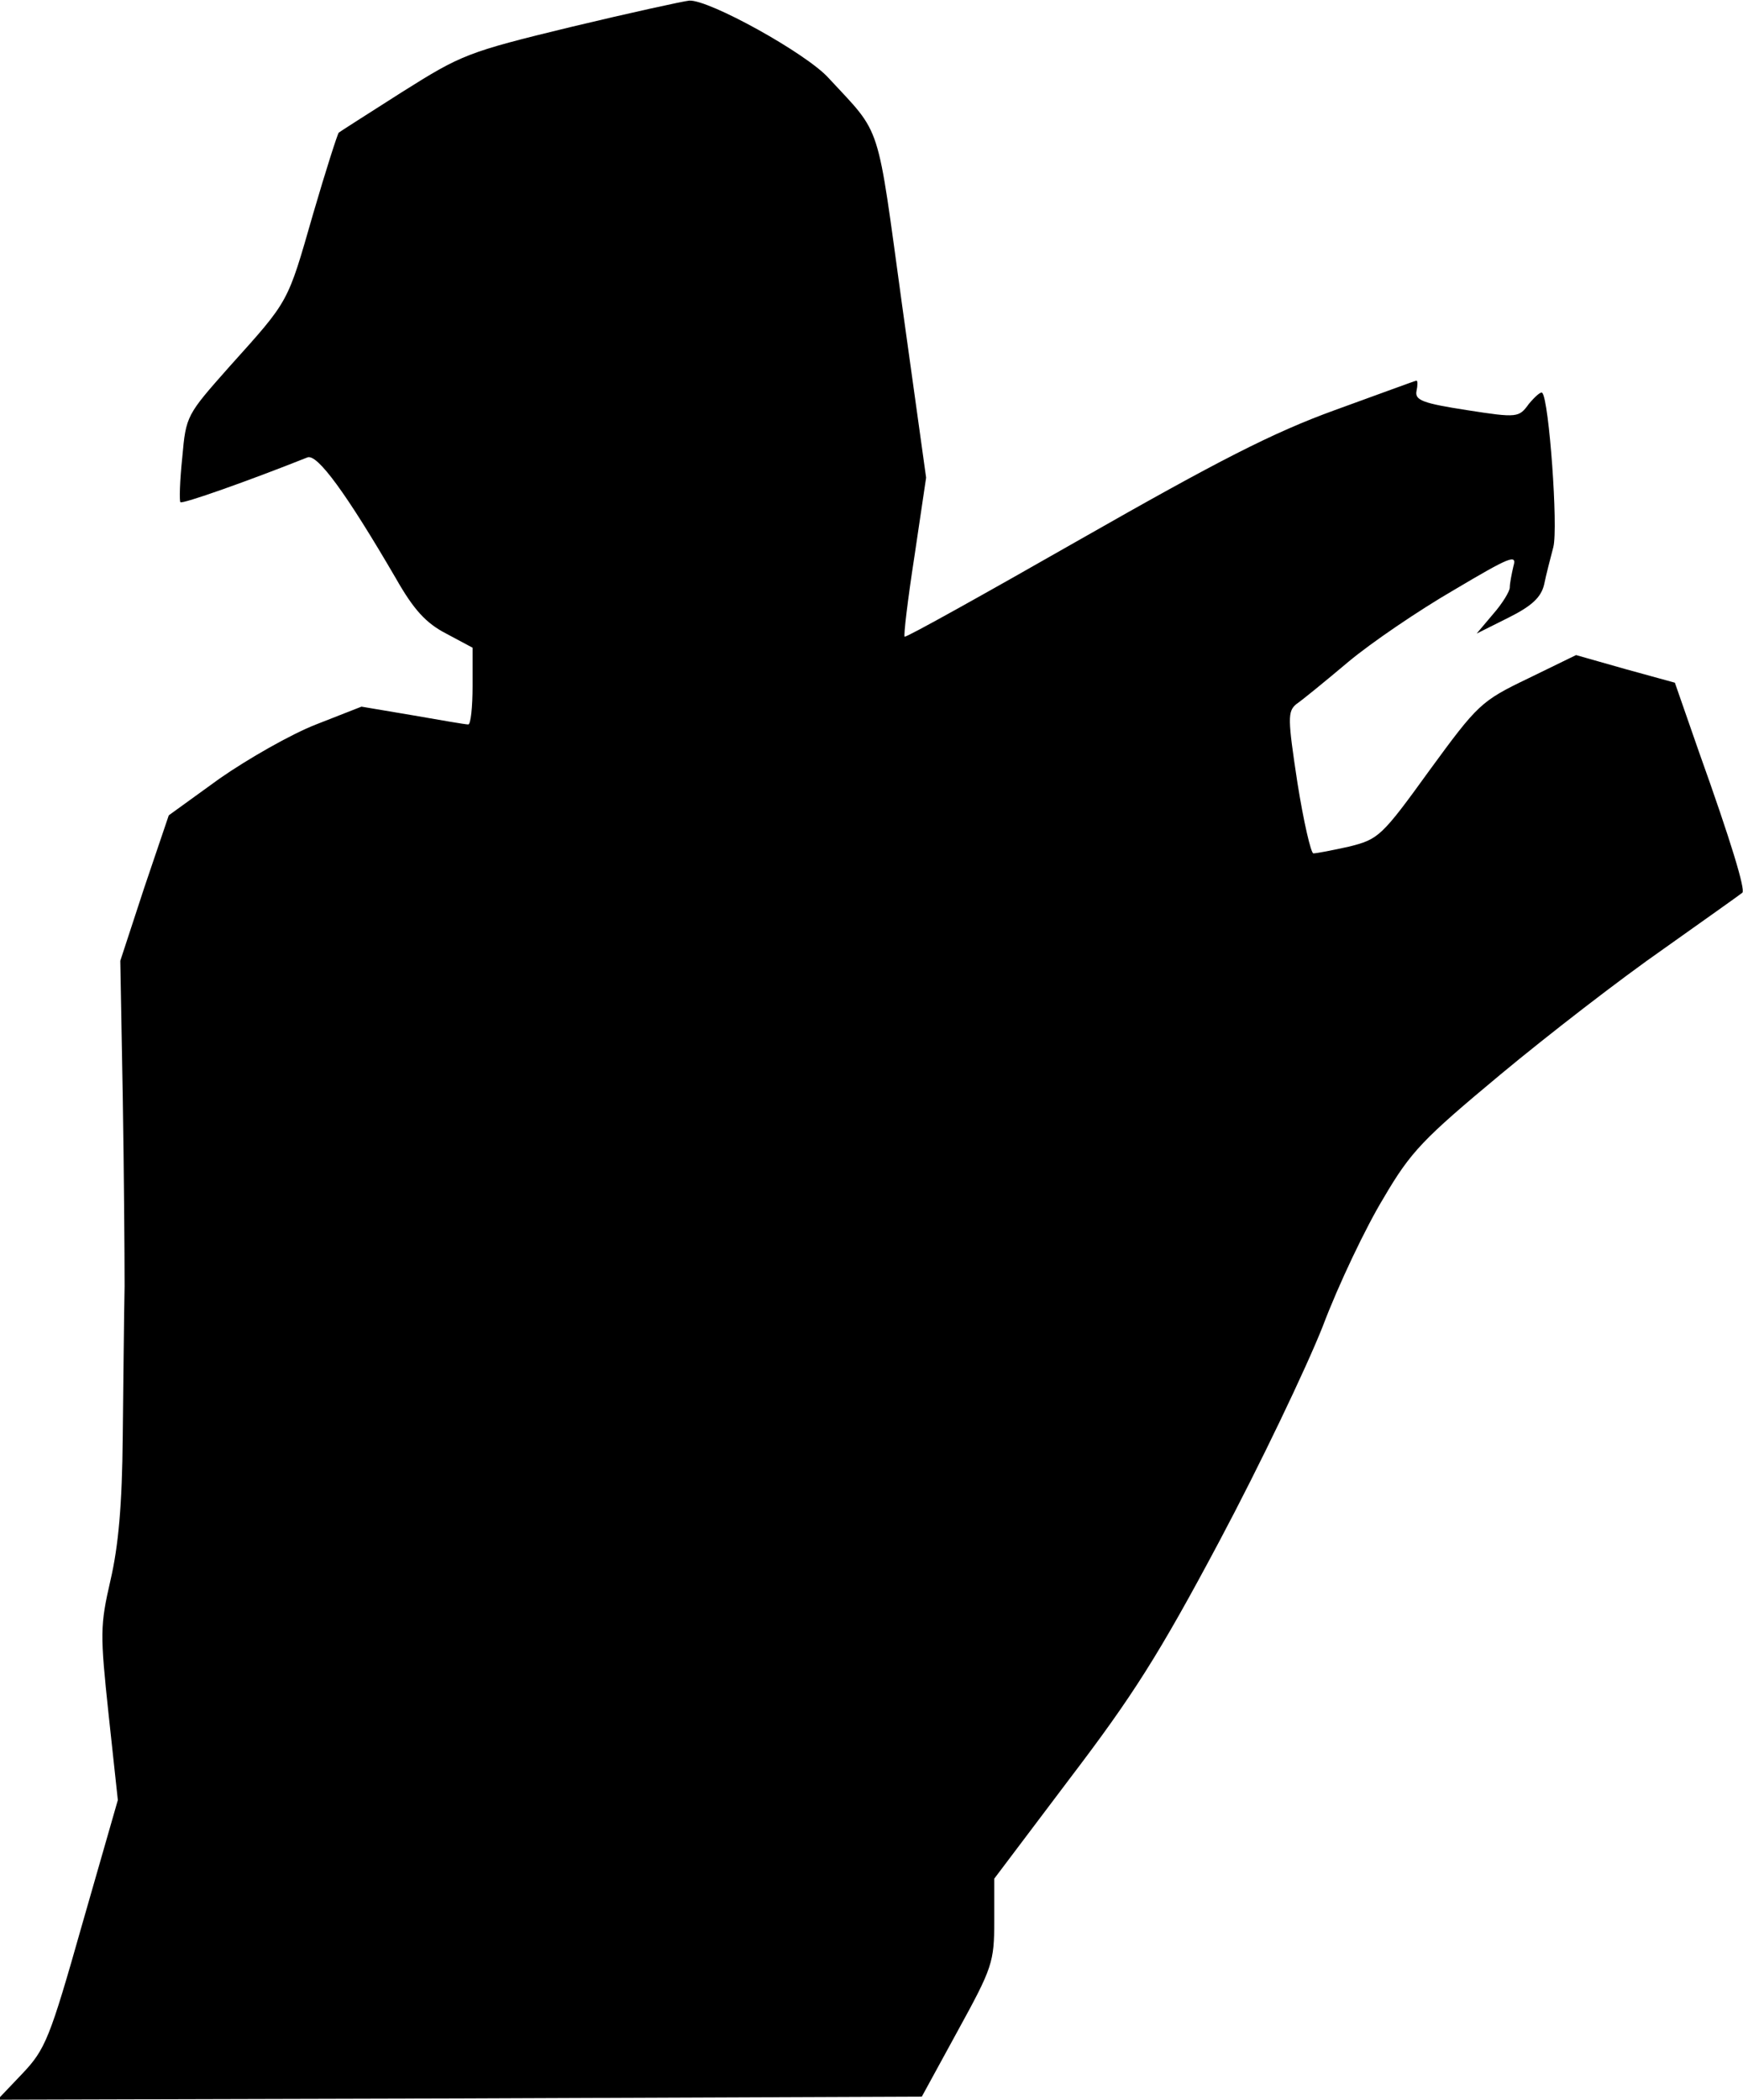 <?xml version="1.0" standalone="no"?>
<!DOCTYPE svg PUBLIC "-//W3C//DTD SVG 20010904//EN"
 "http://www.w3.org/TR/2001/REC-SVG-20010904/DTD/svg10.dtd">
<svg version="1.0" xmlns="http://www.w3.org/2000/svg"
 width="284pt" height="342pt" viewBox="0 0 284 342"
 preserveAspectRatio="xMidYMid meet">
<g transform="translate(0,342) scale(0.1,-0.1)"
fill="#000000" stroke="none">
<path fill="#000000" stroke="none" d="M930 3376 c-169 -41 -178 -45 -275
-106 -55 -35 -102 -65 -103 -66 -2 -2 -21 -61 -42 -133 -42 -146 -38 -139
-136 -248 -70 -79 -71 -80 -77 -148 -4 -38 -5 -71 -3 -73 4 -3 109 34 207 73
16 6 63 -58 144 -197 29 -51 49 -73 82 -90 l43 -23 0 -62 c0 -35 -3 -63 -7
-63 -5 0 -45 7 -91 15 l-83 14 -74 -29 c-41 -16 -111 -56 -157 -88 l-83 -60
-40 -118 -39 -119 4 -220 c2 -121 3 -260 3 -310 -1 -49 -2 -160 -3 -245 -1
-111 -7 -178 -20 -234 -17 -74 -17 -87 -3 -219 l15 -139 -58 -202 c-53 -187
-60 -204 -98 -244 l-40 -42 753 2 753 3 59 108 c56 102 59 111 59 178 l0 69
123 163 c102 134 145 201 244 387 66 124 141 281 168 349 26 69 71 163 99 209
45 77 65 97 191 202 77 64 196 156 265 204 69 49 127 90 129 92 5 5 -18 82
-71 230 l-39 112 -80 22 -81 23 -78 -38 c-77 -37 -82 -42 -161 -150 -78 -108
-83 -112 -131 -124 -27 -6 -53 -11 -58 -11 -4 0 -16 52 -26 115 -16 105 -16
116 -2 128 9 6 47 37 85 69 37 31 115 84 172 117 91 54 103 59 97 39 -3 -13
-6 -28 -6 -35 0 -6 -12 -26 -27 -43 l-27 -32 52 26 c38 19 53 33 58 54 3 15
10 42 15 61 8 32 -7 239 -18 251 -2 3 -12 -6 -22 -18 -16 -22 -18 -23 -101
-10 -71 11 -85 16 -82 31 2 9 2 17 0 17 -2 0 -61 -22 -133 -48 -102 -37 -191
-83 -414 -210 -156 -89 -285 -161 -287 -159 -2 1 5 60 16 131 l19 128 -39 280
c-42 305 -32 276 -120 371 -36 40 -195 128 -227 126 -10 -1 -97 -20 -193 -43z"/>
</g>
</svg>
